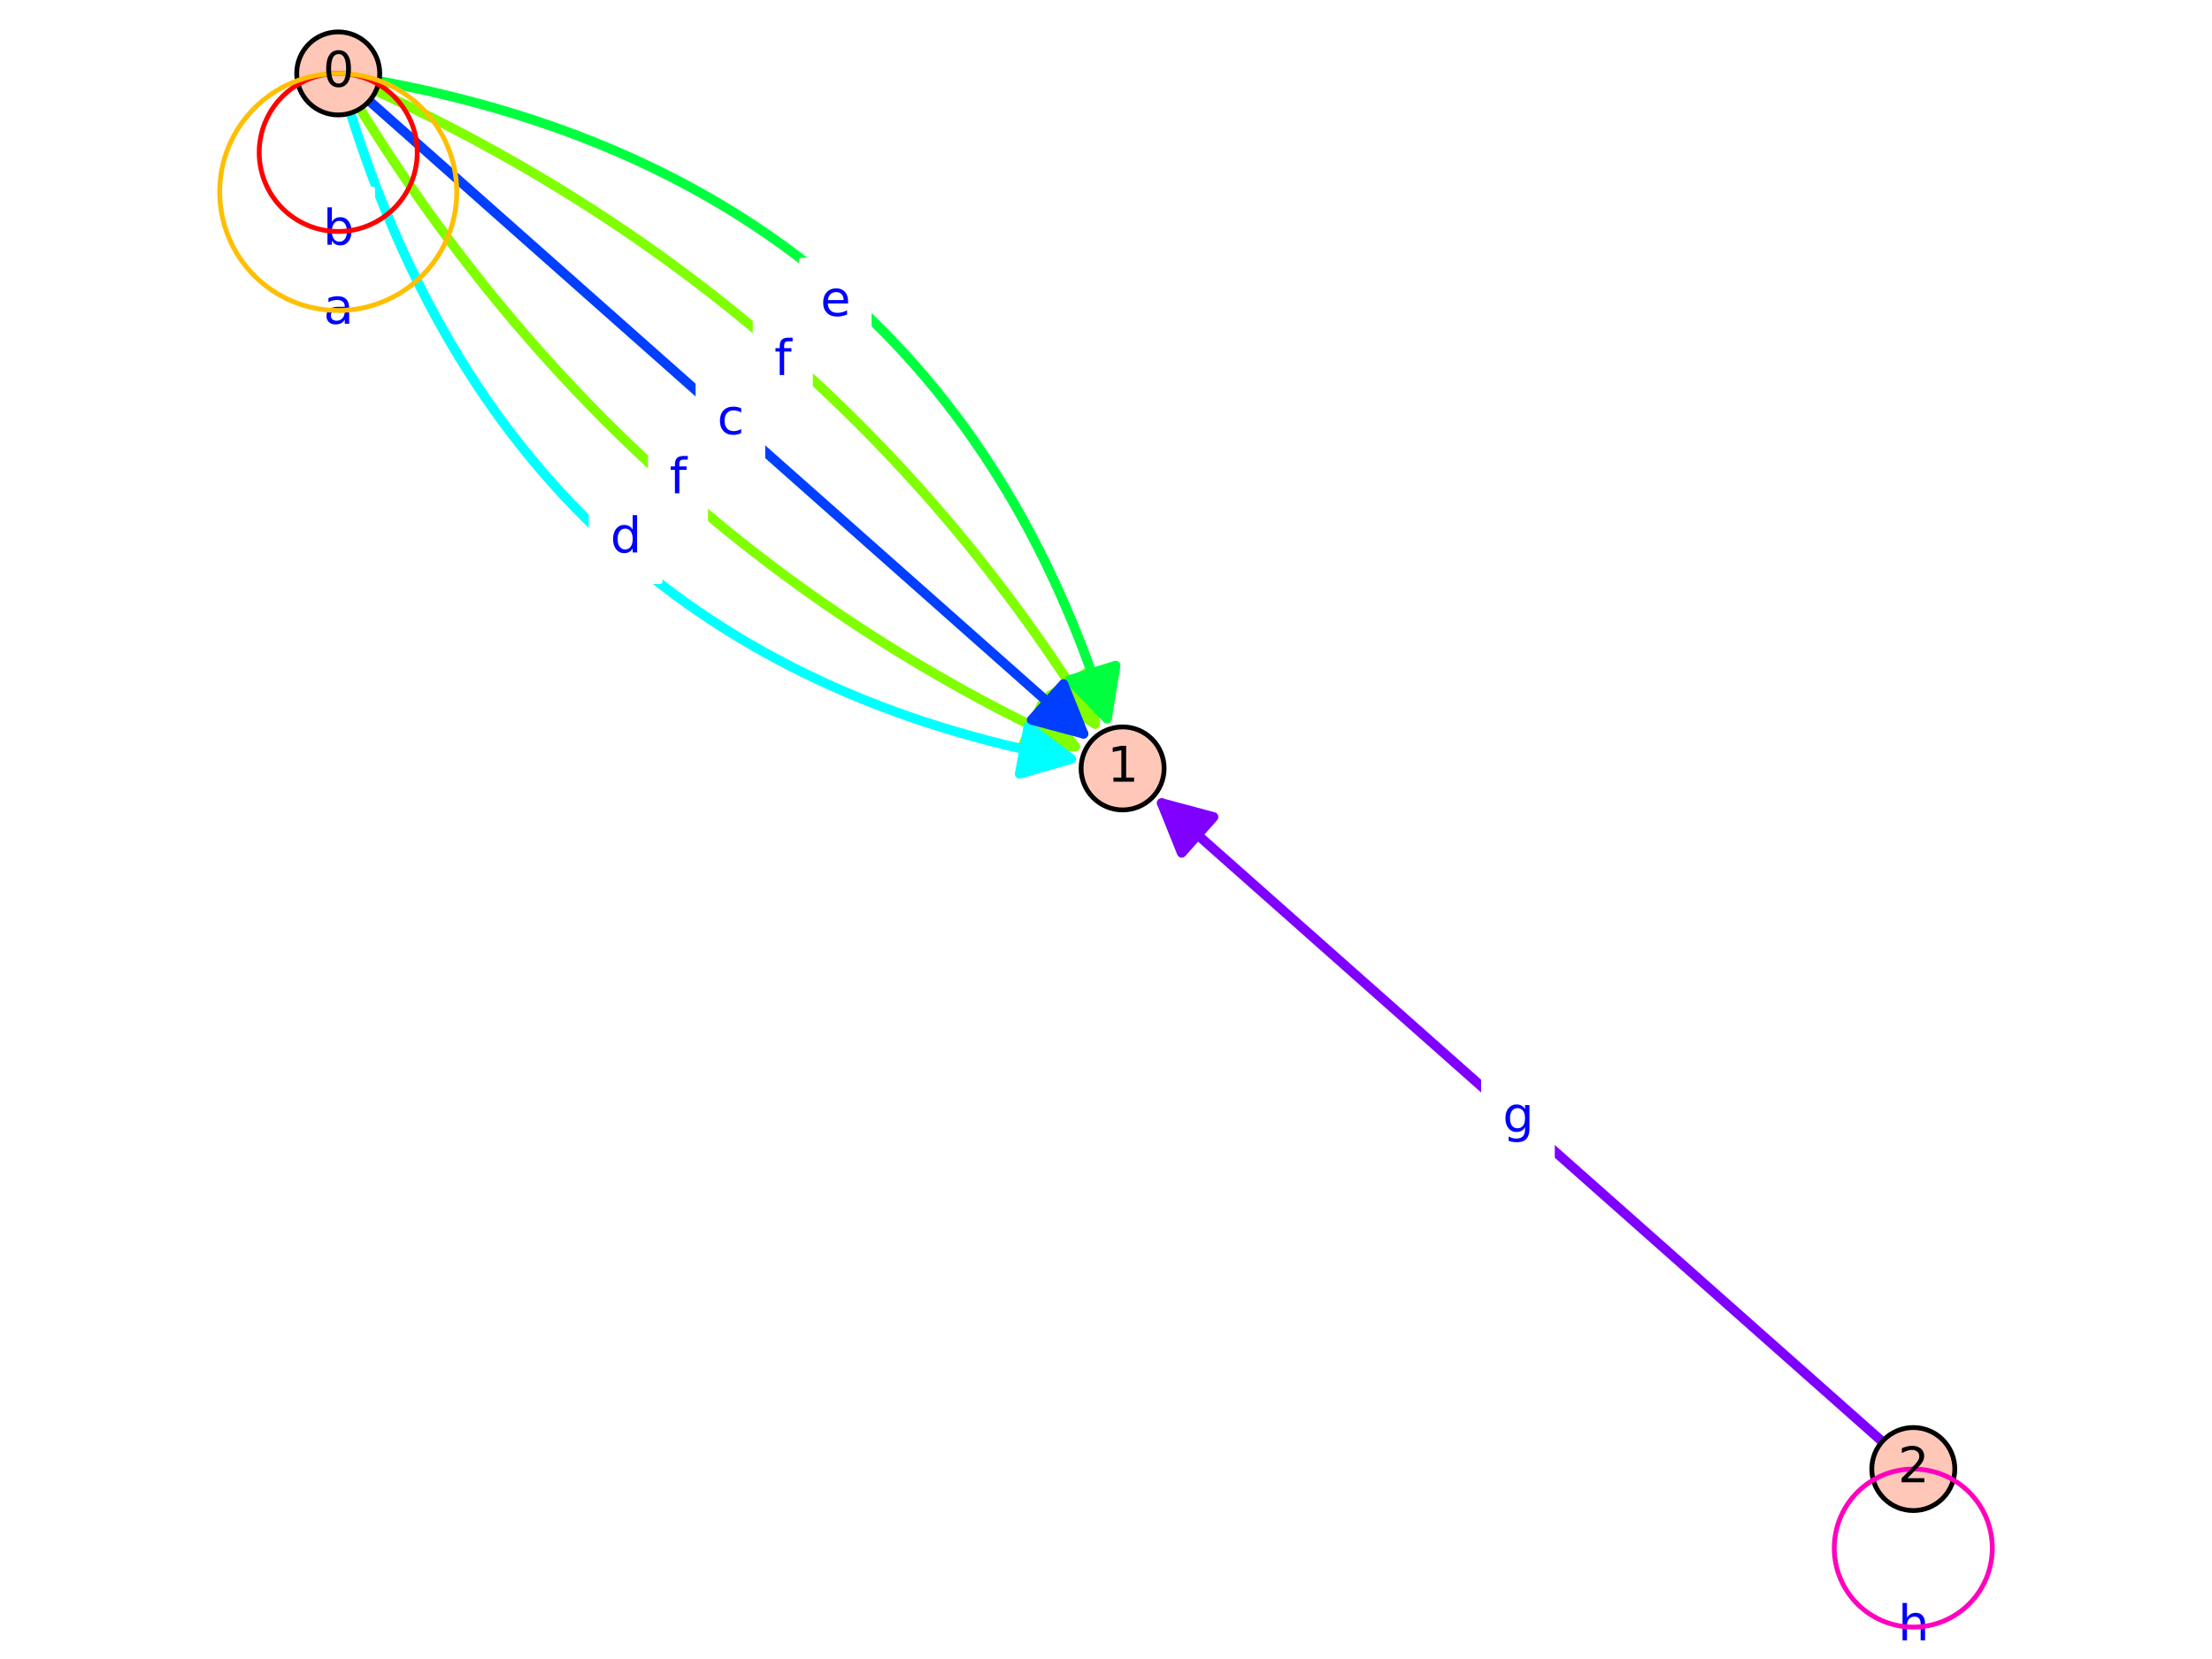 <?xml version="1.0" encoding="utf-8" standalone="no"?>
<!DOCTYPE svg PUBLIC "-//W3C//DTD SVG 1.1//EN"
  "http://www.w3.org/Graphics/SVG/1.1/DTD/svg11.dtd">
<svg xmlns:xlink="http://www.w3.org/1999/xlink" width="460.8pt" height="345.6pt" viewBox="0 0 460.8 345.6" xmlns="http://www.w3.org/2000/svg" version="1.1">
 <defs>
  <style type="text/css">*{stroke-linejoin: round; stroke-linecap: butt}</style>
 </defs>
 <g id="figure_1">
  <g id="patch_1">
   <path d="M 0 345.6 
L 460.8 345.6 
L 460.8 0 
L 0 0 
z
" style="fill: #ffffff"/>
  </g>
  <g id="axes_1">
   <g id="patch_2">
    <path d="M 38.379 345.6 
L 422.421 345.6 
L 422.421 0 
L 38.379 0 
z
" style="fill: #ffffff"/>
   </g>
   <g id="patch_3">
    <path d="M 78.311 18.917 
Q 173.992 63.043 228.145 150.812 
" clip-path="url(#p11976a422e)" style="fill: none; stroke: #7fff00; stroke-width: 2; stroke-linecap: round"/>
    <path d="M 227.149 139.676 
L 228.145 150.812 
L 218.638 144.927 
z
" clip-path="url(#p11976a422e)" style="fill: #7fff00; stroke: #7fff00; stroke-width: 2; stroke-linecap: round"/>
   </g>
   <g id="patch_4">
    <path d="M 74.998 22.656 
Q 130.325 112.328 223.976 155.517 
" clip-path="url(#p11976a422e)" style="fill: none; stroke: #7fff00; stroke-width: 2; stroke-linecap: round"/>
    <path d="M 216.989 146.789 
L 223.976 155.517 
L 212.801 155.87 
z
" clip-path="url(#p11976a422e)" style="fill: #7fff00; stroke: #7fff00; stroke-width: 2; stroke-linecap: round"/>
   </g>
   <g id="patch_5">
    <path d="M 78.963 16.863 
Q 195.826 38.401 230.613 149.687 
" clip-path="url(#p11976a422e)" style="fill: none; stroke: #00ff3f; stroke-width: 2; stroke-linecap: round"/>
    <path d="M 232.401 138.65 
L 230.613 149.687 
L 222.857 141.634 
z
" clip-path="url(#p11976a422e)" style="fill: #00ff3f; stroke: #00ff3f; stroke-width: 2; stroke-linecap: round"/>
   </g>
   <g id="patch_6">
    <path d="M 73.037 23.55 
Q 108.491 136.97 223.155 158.103 
" clip-path="url(#p11976a422e)" style="fill: none; stroke: #00ffff; stroke-width: 2; stroke-linecap: round"/>
    <path d="M 214.227 151.373 
L 223.155 158.103 
L 212.415 161.208 
z
" clip-path="url(#p11976a422e)" style="fill: #00ffff; stroke: #00ffff; stroke-width: 2; stroke-linecap: round"/>
   </g>
   <g id="matplotlib.axis_1"/>
   <g id="matplotlib.axis_2"/>
   <g id="patch_7">
    <path d="M 242.007 167.295 
Q 316.217 233.053 392.101 300.294 
" clip-path="url(#p11976a422e)" style="fill: none; stroke: #7f00ff; stroke-width: 2; stroke-linecap: round"/>
    <path d="M 246.175 177.669 
L 242.007 167.295 
L 252.807 170.185 
z
" clip-path="url(#p11976a422e)" style="fill: #7f00ff; stroke: #7f00ff; stroke-width: 2; stroke-linecap: round"/>
   </g>
   <g id="patch_8">
    <path d="M 76.931 21.031 
Q 152.159 87.686 225.713 152.857 
" clip-path="url(#p11976a422e)" style="fill: none; stroke: #003fff; stroke-width: 2; stroke-linecap: round"/>
    <path d="M 221.544 142.483 
L 225.713 152.857 
L 214.912 149.968 
z
" clip-path="url(#p11976a422e)" style="fill: #003fff; stroke: #003fff; stroke-width: 2; stroke-linecap: round"/>
   </g>
   <g id="text_1">
    <g id="patch_9">
     <path d="M 63.283 57.058 
L 77.631 57.058 
L 77.631 39.379 
L 63.283 39.379 
z
" style="fill: #ffffff; stroke: #ffffff; stroke-linejoin: miter"/>
    </g>
    <!-- b -->
    <g style="fill: #0000ff" transform="translate(67.283 50.978) scale(0.1 -0.1)">
     <defs>
      <path id="DejaVuSans-62" d="M 3116 1747 
Q 3116 2381 2855 2742 
Q 2594 3103 2138 3103 
Q 1681 3103 1420 2742 
Q 1159 2381 1159 1747 
Q 1159 1113 1420 752 
Q 1681 391 2138 391 
Q 2594 391 2855 752 
Q 3116 1113 3116 1747 
z
M 1159 2969 
Q 1341 3281 1617 3432 
Q 1894 3584 2278 3584 
Q 2916 3584 3314 3078 
Q 3713 2572 3713 1747 
Q 3713 922 3314 415 
Q 2916 -91 2278 -91 
Q 1894 -91 1617 61 
Q 1341 213 1159 525 
L 1159 0 
L 581 0 
L 581 4863 
L 1159 4863 
L 1159 2969 
z
" transform="scale(0.016)"/>
     </defs>
     <use xlink:href="#DejaVuSans-62"/>
    </g>
   </g>
   <g id="text_2">
    <g id="patch_10">
     <path d="M 63.393 73.519 
L 77.521 73.519 
L 77.521 55.841 
L 63.393 55.841 
z
" style="fill: #ffffff; stroke: #ffffff; stroke-linejoin: miter"/>
    </g>
    <!-- a -->
    <g style="fill: #0000ff" transform="translate(67.393 67.44) scale(0.1 -0.1)">
     <defs>
      <path id="DejaVuSans-61" d="M 2194 1759 
Q 1497 1759 1228 1600 
Q 959 1441 959 1056 
Q 959 750 1161 570 
Q 1363 391 1709 391 
Q 2188 391 2477 730 
Q 2766 1069 2766 1631 
L 2766 1759 
L 2194 1759 
z
M 3341 1997 
L 3341 0 
L 2766 0 
L 2766 531 
Q 2569 213 2275 61 
Q 1981 -91 1556 -91 
Q 1019 -91 701 211 
Q 384 513 384 1019 
Q 384 1609 779 1909 
Q 1175 2209 1959 2209 
L 2766 2209 
L 2766 2266 
Q 2766 2663 2505 2880 
Q 2244 3097 1772 3097 
Q 1472 3097 1187 3025 
Q 903 2953 641 2809 
L 641 3341 
Q 956 3463 1253 3523 
Q 1550 3584 1831 3584 
Q 2591 3584 2966 3190 
Q 3341 2797 3341 1997 
z
" transform="scale(0.016)"/>
     </defs>
     <use xlink:href="#DejaVuSans-61"/>
    </g>
   </g>
   <g id="text_3">
    <g id="patch_11">
     <path d="M 157.315 84.204 
L 168.836 84.204 
L 168.836 66.525 
L 157.315 66.525 
z
" style="fill: #ffffff; stroke: #ffffff; stroke-linejoin: miter"/>
    </g>
    <!-- f -->
    <g style="fill: #0000ff" transform="translate(161.315 78.124) scale(0.1 -0.1)">
     <defs>
      <path id="DejaVuSans-66" d="M 2375 4863 
L 2375 4384 
L 1825 4384 
Q 1516 4384 1395 4259 
Q 1275 4134 1275 3809 
L 1275 3500 
L 2222 3500 
L 2222 3053 
L 1275 3053 
L 1275 0 
L 697 0 
L 697 3053 
L 147 3053 
L 147 3500 
L 697 3500 
L 697 3744 
Q 697 4328 969 4595 
Q 1241 4863 1831 4863 
L 2375 4863 
z
" transform="scale(0.016)"/>
     </defs>
     <use xlink:href="#DejaVuSans-66"/>
    </g>
   </g>
   <g id="text_4">
    <g id="patch_12">
     <path d="M 135.482 108.846 
L 147.002 108.846 
L 147.002 91.168 
L 135.482 91.168 
z
" style="fill: #ffffff; stroke: #ffffff; stroke-linejoin: miter"/>
    </g>
    <!-- f -->
    <g style="fill: #0000ff" transform="translate(139.482 102.766) scale(0.1 -0.1)">
     <use xlink:href="#DejaVuSans-66"/>
    </g>
   </g>
   <g id="text_5">
    <g id="patch_13">
     <path d="M 166.916 71.882 
L 181.069 71.882 
L 181.069 54.204 
L 166.916 54.204 
z
" style="fill: #ffffff; stroke: #ffffff; stroke-linejoin: miter"/>
    </g>
    <!-- e -->
    <g style="fill: #0000ff" transform="translate(170.916 65.803) scale(0.1 -0.1)">
     <defs>
      <path id="DejaVuSans-65" d="M 3597 1894 
L 3597 1613 
L 953 1613 
Q 991 1019 1311 708 
Q 1631 397 2203 397 
Q 2534 397 2845 478 
Q 3156 559 3463 722 
L 3463 178 
Q 3153 47 2828 -22 
Q 2503 -91 2169 -91 
Q 1331 -91 842 396 
Q 353 884 353 1716 
Q 353 2575 817 3079 
Q 1281 3584 2069 3584 
Q 2775 3584 3186 3129 
Q 3597 2675 3597 1894 
z
M 3022 2063 
Q 3016 2534 2758 2815 
Q 2500 3097 2075 3097 
Q 1594 3097 1305 2825 
Q 1016 2553 972 2059 
L 3022 2063 
z
" transform="scale(0.016)"/>
     </defs>
     <use xlink:href="#DejaVuSans-65"/>
    </g>
   </g>
   <g id="text_6">
    <g id="patch_14">
     <path d="M 123.151 121.167 
L 137.499 121.167 
L 137.499 103.489 
L 123.151 103.489 
z
" style="fill: #ffffff; stroke: #ffffff; stroke-linejoin: miter"/>
    </g>
    <!-- d -->
    <g style="fill: #0000ff" transform="translate(127.151 115.087) scale(0.1 -0.1)">
     <defs>
      <path id="DejaVuSans-64" d="M 2906 2969 
L 2906 4863 
L 3481 4863 
L 3481 0 
L 2906 0 
L 2906 525 
Q 2725 213 2448 61 
Q 2172 -91 1784 -91 
Q 1150 -91 751 415 
Q 353 922 353 1747 
Q 353 2572 751 3078 
Q 1150 3584 1784 3584 
Q 2172 3584 2448 3432 
Q 2725 3281 2906 2969 
z
M 947 1747 
Q 947 1113 1208 752 
Q 1469 391 1925 391 
Q 2381 391 2643 752 
Q 2906 1113 2906 1747 
Q 2906 2381 2643 2742 
Q 2381 3103 1925 3103 
Q 1469 3103 1208 2742 
Q 947 2381 947 1747 
z
" transform="scale(0.016)"/>
     </defs>
     <use xlink:href="#DejaVuSans-64"/>
    </g>
   </g>
   <g id="text_7">
    <g id="patch_15">
     <path d="M 391.405 347.793 
L 405.743 347.793 
L 405.743 330.115 
L 391.405 330.115 
z
" style="fill: #ffffff; stroke: #ffffff; stroke-linejoin: miter"/>
    </g>
    <!-- h -->
    <g style="fill: #0000ff" transform="translate(395.405 341.713) scale(0.1 -0.1)">
     <defs>
      <path id="DejaVuSans-68" d="M 3513 2113 
L 3513 0 
L 2938 0 
L 2938 2094 
Q 2938 2591 2744 2837 
Q 2550 3084 2163 3084 
Q 1697 3084 1428 2787 
Q 1159 2491 1159 1978 
L 1159 0 
L 581 0 
L 581 4863 
L 1159 4863 
L 1159 2956 
Q 1366 3272 1645 3428 
Q 1925 3584 2291 3584 
Q 2894 3584 3203 3211 
Q 3513 2838 3513 2113 
z
" transform="scale(0.016)"/>
     </defs>
     <use xlink:href="#DejaVuSans-68"/>
    </g>
   </g>
   <g id="text_8">
    <g id="patch_16">
     <path d="M 309.043 241.892 
L 323.391 241.892 
L 323.391 224.214 
L 309.043 224.214 
z
" style="fill: #ffffff; stroke: #ffffff; stroke-linejoin: miter"/>
    </g>
    <!-- g -->
    <g style="fill: #0000ff" transform="translate(313.043 235.813) scale(0.1 -0.1)">
     <defs>
      <path id="DejaVuSans-67" d="M 2906 1791 
Q 2906 2416 2648 2759 
Q 2391 3103 1925 3103 
Q 1463 3103 1205 2759 
Q 947 2416 947 1791 
Q 947 1169 1205 825 
Q 1463 481 1925 481 
Q 2391 481 2648 825 
Q 2906 1169 2906 1791 
z
M 3481 434 
Q 3481 -459 3084 -895 
Q 2688 -1331 1869 -1331 
Q 1566 -1331 1297 -1286 
Q 1028 -1241 775 -1147 
L 775 -588 
Q 1028 -725 1275 -790 
Q 1522 -856 1778 -856 
Q 2344 -856 2625 -561 
Q 2906 -266 2906 331 
L 2906 616 
Q 2728 306 2450 153 
Q 2172 0 1784 0 
Q 1141 0 747 490 
Q 353 981 353 1791 
Q 353 2603 747 3093 
Q 1141 3584 1784 3584 
Q 2172 3584 2450 3431 
Q 2728 3278 2906 2969 
L 2906 3500 
L 3481 3500 
L 3481 434 
z
" transform="scale(0.016)"/>
     </defs>
     <use xlink:href="#DejaVuSans-67"/>
    </g>
   </g>
   <g id="text_9">
    <g id="patch_17">
     <path d="M 145.409 96.525 
L 158.908 96.525 
L 158.908 78.846 
L 145.409 78.846 
z
" style="fill: #ffffff; stroke: #ffffff; stroke-linejoin: miter"/>
    </g>
    <!-- c -->
    <g style="fill: #0000ff" transform="translate(149.409 90.445) scale(0.1 -0.1)">
     <defs>
      <path id="DejaVuSans-63" d="M 3122 3366 
L 3122 2828 
Q 2878 2963 2633 3030 
Q 2388 3097 2138 3097 
Q 1578 3097 1268 2742 
Q 959 2388 959 1747 
Q 959 1106 1268 751 
Q 1578 397 2138 397 
Q 2388 397 2633 464 
Q 2878 531 3122 666 
L 3122 134 
Q 2881 22 2623 -34 
Q 2366 -91 2075 -91 
Q 1284 -91 818 406 
Q 353 903 353 1747 
Q 353 2603 823 3093 
Q 1294 3584 2113 3584 
Q 2378 3584 2631 3529 
Q 2884 3475 3122 3366 
z
" transform="scale(0.016)"/>
     </defs>
     <use xlink:href="#DejaVuSans-63"/>
    </g>
   </g>
   <g id="patch_18">
    <path d="M 70.457 23.944 
C 72.751 23.944 74.951 23.033 76.573 21.411 
C 78.195 19.789 79.106 17.589 79.106 15.295 
C 79.106 13.001 78.195 10.801 76.573 9.179 
C 74.951 7.557 72.751 6.646 70.457 6.646 
C 68.163 6.646 65.963 7.557 64.341 9.179 
C 62.719 10.801 61.808 13.001 61.808 15.295 
C 61.808 17.589 62.719 19.789 64.341 21.411 
C 65.963 23.033 68.163 23.944 70.457 23.944 
z
" style="fill: #fec7b8; stroke: #000000; stroke-linejoin: miter"/>
   </g>
   <g id="patch_19">
    <path d="M 233.86 168.725 
C 236.154 168.725 238.354 167.814 239.976 166.192 
C 241.598 164.57 242.509 162.37 242.509 160.076 
C 242.509 157.782 241.598 155.582 239.976 153.96 
C 238.354 152.338 236.154 151.427 233.86 151.427 
C 231.566 151.427 229.366 152.338 227.744 153.96 
C 226.122 155.582 225.211 157.782 225.211 160.076 
C 225.211 162.37 226.122 164.57 227.744 166.192 
C 229.366 167.814 231.566 168.725 233.86 168.725 
z
" style="fill: #fec7b8; stroke: #000000; stroke-linejoin: miter"/>
   </g>
   <g id="patch_20">
    <path d="M 398.574 314.679 
C 400.867 314.679 403.068 313.768 404.689 312.146 
C 406.311 310.524 407.223 308.324 407.223 306.03 
C 407.223 303.737 406.311 301.537 404.689 299.915 
C 403.068 298.293 400.867 297.382 398.574 297.382 
C 396.28 297.382 394.08 298.293 392.458 299.915 
C 390.836 301.537 389.925 303.737 389.925 306.03 
C 389.925 308.324 390.836 310.524 392.458 312.146 
C 394.08 313.768 396.28 314.679 398.574 314.679 
z
" style="fill: #fec7b8; stroke: #000000; stroke-linejoin: miter"/>
   </g>
   <g id="patch_21">
    <path d="M 70.457 48.218 
C 74.823 48.218 79.01 46.484 82.097 43.397 
C 85.184 40.31 86.919 36.122 86.919 31.757 
C 86.919 27.391 85.184 23.204 82.097 20.117 
C 79.01 17.03 74.823 15.295 70.457 15.295 
C 66.091 15.295 61.904 17.03 58.817 20.117 
C 55.73 23.204 53.995 27.391 53.995 31.757 
C 53.995 36.122 55.73 40.31 58.817 43.397 
C 61.904 46.484 66.091 48.218 70.457 48.218 
L 70.457 48.218 
z
" clip-path="url(#p11976a422e)" style="fill: none; stroke: #ff0000; stroke-linejoin: miter"/>
   </g>
   <g id="patch_22">
    <path d="M 70.457 64.68 
C 77.006 64.68 83.287 62.078 87.917 57.448 
C 92.548 52.817 95.15 46.536 95.15 39.988 
C 95.15 33.439 92.548 27.158 87.917 22.527 
C 83.287 17.897 77.006 15.295 70.457 15.295 
C 63.909 15.295 57.627 17.897 52.997 22.527 
C 48.366 27.158 45.765 33.439 45.765 39.988 
C 45.765 46.536 48.366 52.817 52.997 57.448 
C 57.627 62.078 63.909 64.68 70.457 64.68 
L 70.457 64.68 
z
" clip-path="url(#p11976a422e)" style="fill: none; stroke: #ffbf00; stroke-linejoin: miter"/>
   </g>
   <g id="patch_23">
    <path d="M 398.574 338.954 
C 402.939 338.954 407.127 337.219 410.214 334.132 
C 413.301 331.045 415.035 326.858 415.035 322.492 
C 415.035 318.126 413.301 313.939 410.214 310.852 
C 407.127 307.765 402.939 306.03 398.574 306.03 
C 394.208 306.03 390.021 307.765 386.934 310.852 
C 383.847 313.939 382.112 318.126 382.112 322.492 
C 382.112 326.858 383.847 331.045 386.934 334.132 
C 390.021 337.219 394.208 338.954 398.574 338.954 
L 398.574 338.954 
z
" clip-path="url(#p11976a422e)" style="fill: none; stroke: #ff00bf; stroke-linejoin: miter"/>
   </g>
   <g id="text_10">
    <!-- 0 -->
    <g transform="translate(67.276 18.054) scale(0.1 -0.1)">
     <defs>
      <path id="DejaVuSans-30" d="M 2034 4250 
Q 1547 4250 1301 3770 
Q 1056 3291 1056 2328 
Q 1056 1369 1301 889 
Q 1547 409 2034 409 
Q 2525 409 2770 889 
Q 3016 1369 3016 2328 
Q 3016 3291 2770 3770 
Q 2525 4250 2034 4250 
z
M 2034 4750 
Q 2819 4750 3233 4129 
Q 3647 3509 3647 2328 
Q 3647 1150 3233 529 
Q 2819 -91 2034 -91 
Q 1250 -91 836 529 
Q 422 1150 422 2328 
Q 422 3509 836 4129 
Q 1250 4750 2034 4750 
z
" transform="scale(0.016)"/>
     </defs>
     <use xlink:href="#DejaVuSans-30"/>
    </g>
   </g>
   <g id="text_11">
    <!-- 1 -->
    <g transform="translate(230.679 162.835) scale(0.1 -0.1)">
     <defs>
      <path id="DejaVuSans-31" d="M 794 531 
L 1825 531 
L 1825 4091 
L 703 3866 
L 703 4441 
L 1819 4666 
L 2450 4666 
L 2450 531 
L 3481 531 
L 3481 0 
L 794 0 
L 794 531 
z
" transform="scale(0.016)"/>
     </defs>
     <use xlink:href="#DejaVuSans-31"/>
    </g>
   </g>
   <g id="text_12">
    <!-- 2 -->
    <g transform="translate(395.393 308.79) scale(0.1 -0.1)">
     <defs>
      <path id="DejaVuSans-32" d="M 1228 531 
L 3431 531 
L 3431 0 
L 469 0 
L 469 531 
Q 828 903 1448 1529 
Q 2069 2156 2228 2338 
Q 2531 2678 2651 2914 
Q 2772 3150 2772 3378 
Q 2772 3750 2511 3984 
Q 2250 4219 1831 4219 
Q 1534 4219 1204 4116 
Q 875 4013 500 3803 
L 500 4441 
Q 881 4594 1212 4672 
Q 1544 4750 1819 4750 
Q 2544 4750 2975 4387 
Q 3406 4025 3406 3419 
Q 3406 3131 3298 2873 
Q 3191 2616 2906 2266 
Q 2828 2175 2409 1742 
Q 1991 1309 1228 531 
z
" transform="scale(0.016)"/>
     </defs>
     <use xlink:href="#DejaVuSans-32"/>
    </g>
   </g>
  </g>
 </g>
 <defs>
  <clipPath id="p11976a422e">
   <rect x="38.379" y="0" width="384.042" height="345.6"/>
  </clipPath>
 </defs>
</svg>

